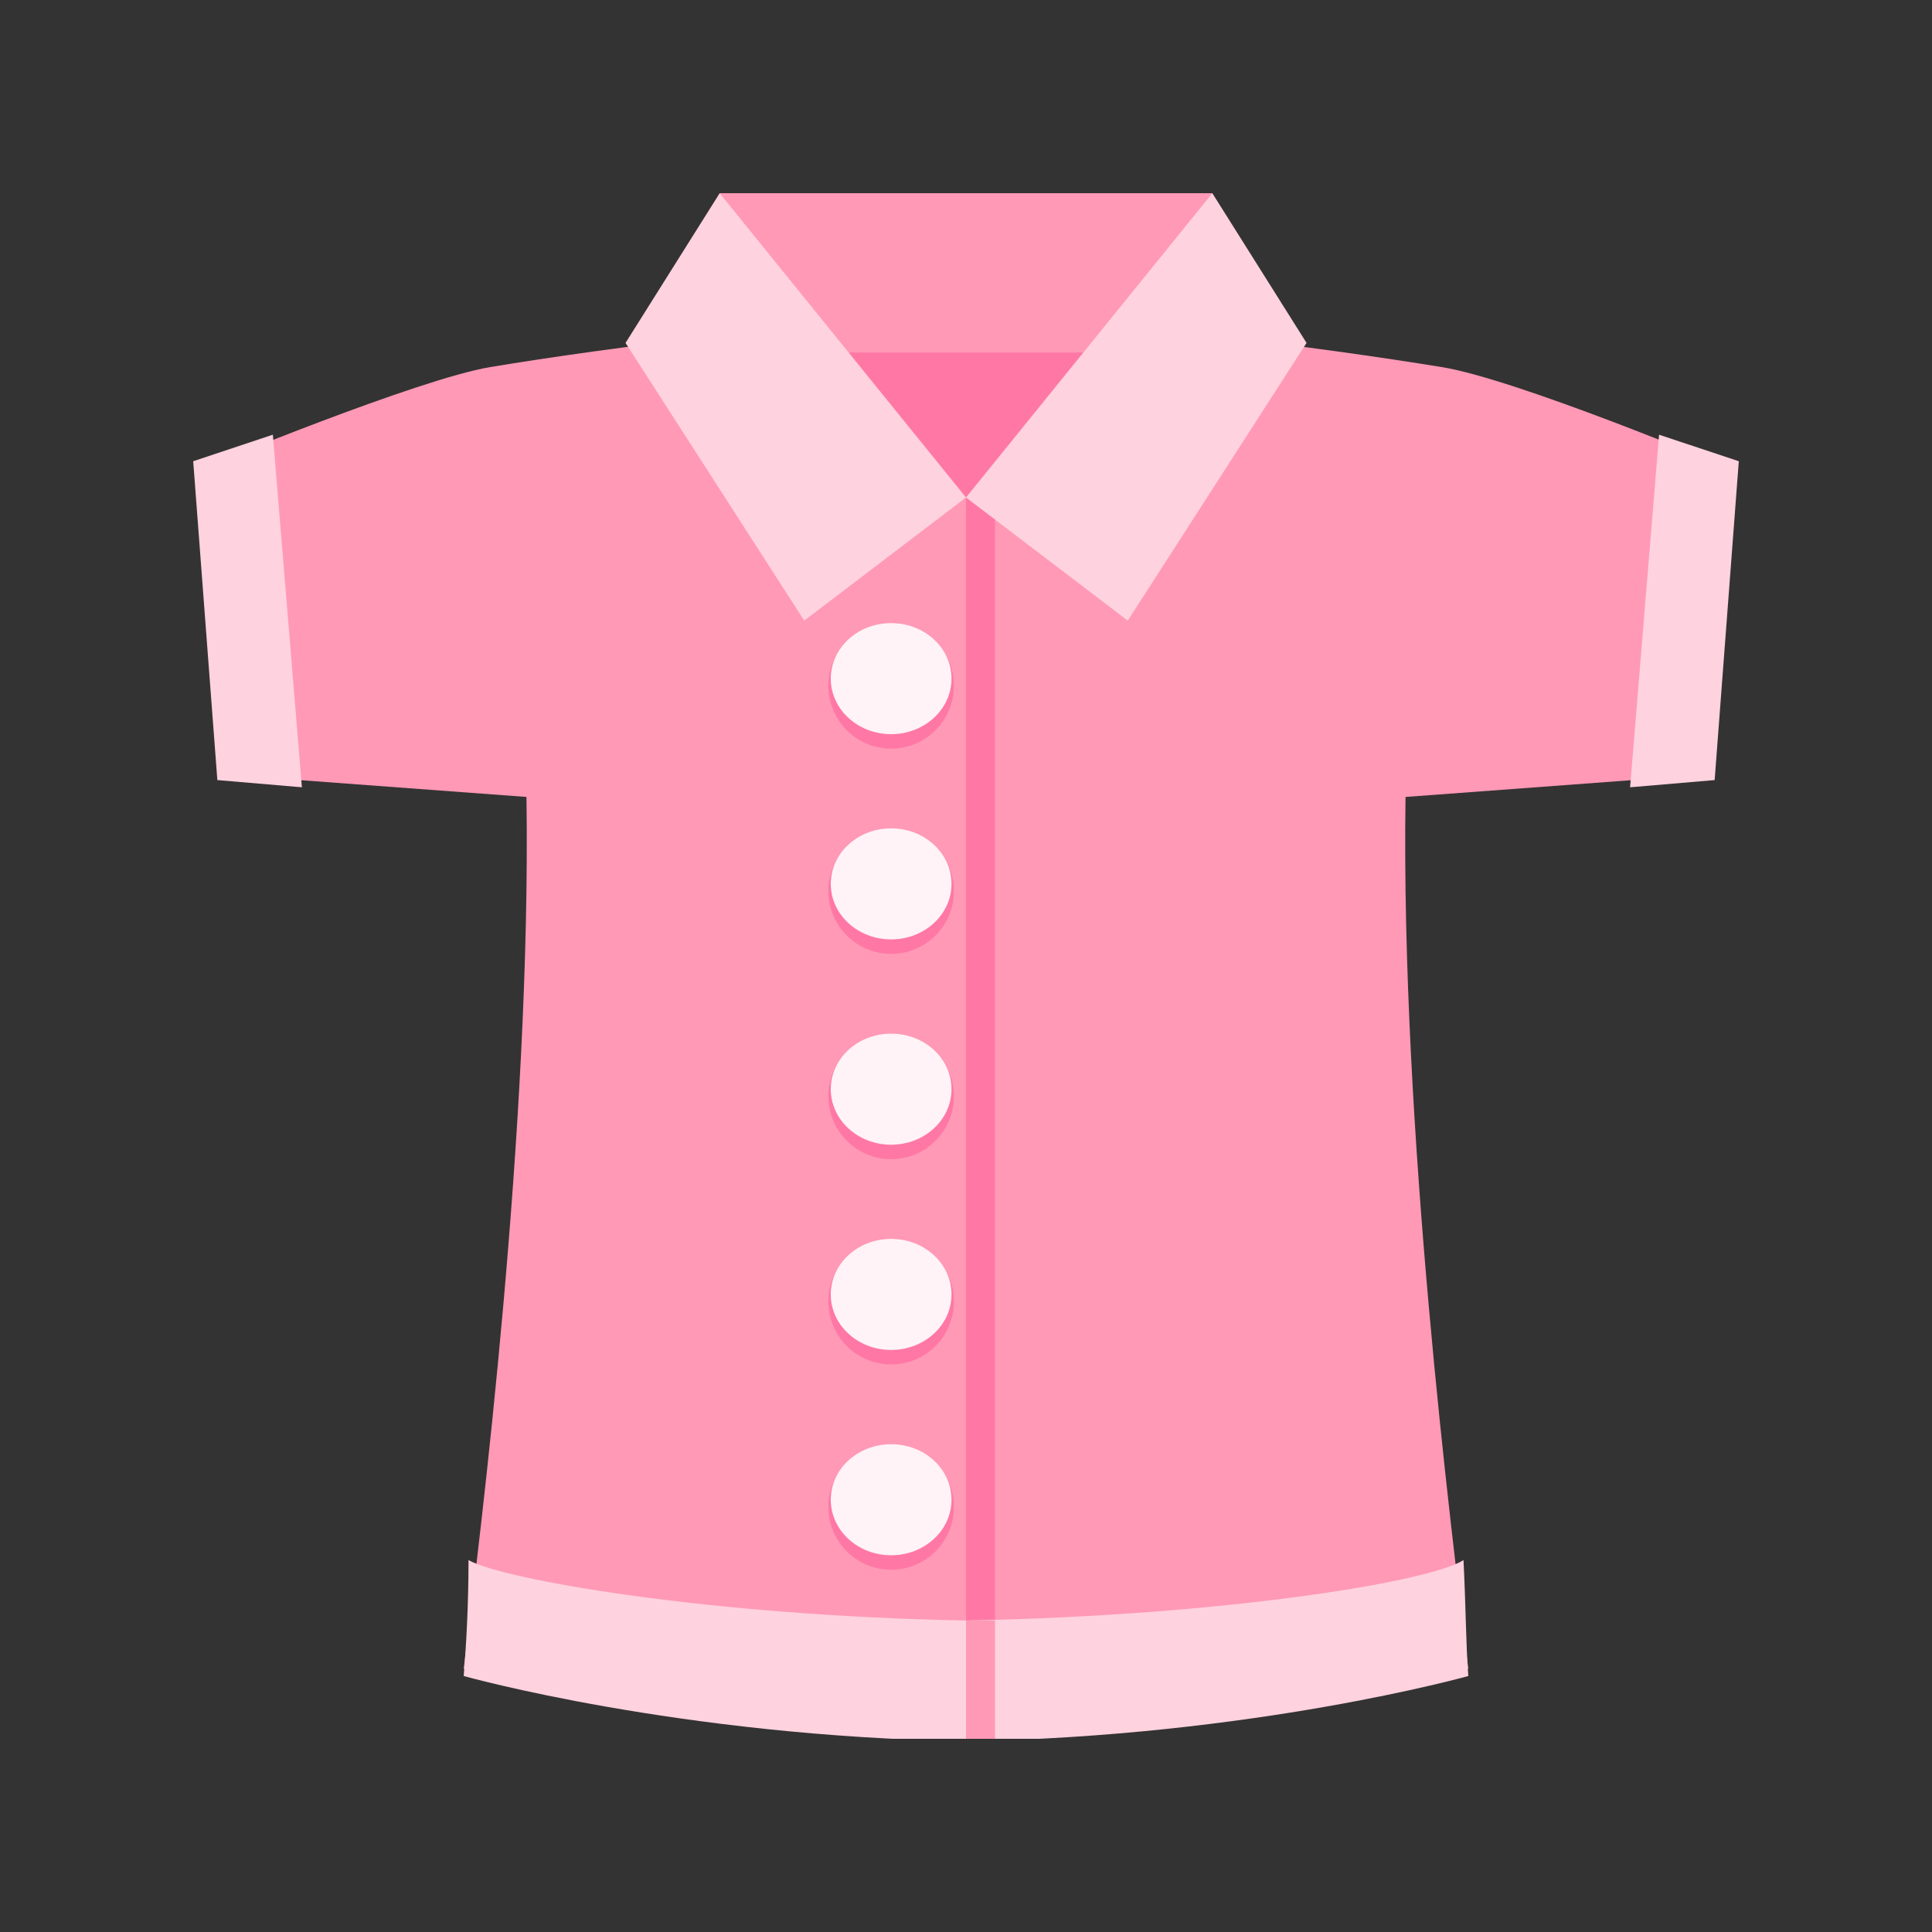<svg width="30" height="30" viewBox="0 0 30 30" fill="none" xmlns="http://www.w3.org/2000/svg">
<rect x="0" y="0" width="30" height="30" fill="#333333" stroke="none"/>
<mask id="mask0" mask-type="alpha" maskUnits="userSpaceOnUse" x="0" y="0" width="30" height="30">
<circle cx="15" cy="15" r="15" fill="#C4C4C4"/>
</mask>
<g mask="url(#mask0)">
</g>
<g clip-path="url(#clip0)">
<path d="M3.637 12.038L3.225 7.238C3.225 7.238 6.487 5.888 7.612 5.7C9.412 5.4 12.863 4.95 15 4.95C17.137 4.95 20.55 5.4 22.387 5.7C23.55 5.888 26.775 7.238 26.775 7.238L26.363 12.038L21.825 12.375C21.75 17.513 22.538 23.813 22.8 25.913C22.8 25.913 19.462 26.063 15 26.1C10.537 26.063 7.2 25.913 7.2 25.913C7.462 23.813 8.25 17.513 8.175 12.375L3.637 12.038Z" fill="#FF99B6"/>
<path d="M15 7.65H15.45V26.1H15V7.65Z" fill="#FF78A5"/>
<path d="M12.863 5.1H17.175V7.725H12.863V5.1Z" fill="#FF78A5"/>
<path d="M11.175 3H18.825V5.475H11.175V3Z" fill="#FF99B6"/>
<path d="M18.825 3L20.288 5.325L17.512 9.637L15 7.725L18.825 3Z" fill="#FFD2DF"/>
<path d="M11.175 3L9.713 5.325L12.488 9.637L15 7.725L11.175 3Z" fill="#FFD2DF"/>
<path d="M13.838 11.625C14.376 11.625 14.812 11.188 14.812 10.65C14.812 10.111 14.376 9.675 13.838 9.675C13.299 9.675 12.863 10.111 12.863 10.65C12.863 11.188 13.299 11.625 13.838 11.625Z" fill="#FF78A5"/>
<path d="M13.838 11.4C14.355 11.4 14.775 11.014 14.775 10.537C14.775 10.061 14.355 9.675 13.838 9.675C13.32 9.675 12.9 10.061 12.9 10.537C12.9 11.014 13.32 11.4 13.838 11.4Z" fill="#FFF3F7"/>
<path d="M13.838 14.812C14.376 14.812 14.812 14.376 14.812 13.837C14.812 13.299 14.376 12.862 13.838 12.862C13.299 12.862 12.863 13.299 12.863 13.837C12.863 14.376 13.299 14.812 13.838 14.812Z" fill="#FF78A5"/>
<path d="M13.838 14.587C14.355 14.587 14.775 14.201 14.775 13.725C14.775 13.248 14.355 12.862 13.838 12.862C13.32 12.862 12.9 13.248 12.9 13.725C12.9 14.201 13.32 14.587 13.838 14.587Z" fill="#FFF3F7"/>
<path d="M13.838 18C14.376 18 14.812 17.563 14.812 17.025C14.812 16.486 14.376 16.05 13.838 16.05C13.299 16.05 12.863 16.486 12.863 17.025C12.863 17.563 13.299 18 13.838 18Z" fill="#FF78A5"/>
<path d="M13.838 17.775C14.355 17.775 14.775 17.389 14.775 16.912C14.775 16.436 14.355 16.05 13.838 16.05C13.32 16.05 12.9 16.436 12.9 16.912C12.9 17.389 13.32 17.775 13.838 17.775Z" fill="#FFF3F7"/>
<path d="M13.838 21.187C14.376 21.187 14.812 20.751 14.812 20.212C14.812 19.674 14.376 19.237 13.838 19.237C13.299 19.237 12.863 19.674 12.863 20.212C12.863 20.751 13.299 21.187 13.838 21.187Z" fill="#FF78A5"/>
<path d="M13.838 20.962C14.355 20.962 14.775 20.576 14.775 20.1C14.775 19.623 14.355 19.237 13.838 19.237C13.32 19.237 12.9 19.623 12.9 20.1C12.9 20.576 13.32 20.962 13.838 20.962Z" fill="#FFF3F7"/>
<path d="M13.838 24.375C14.376 24.375 14.812 23.938 14.812 23.4C14.812 22.861 14.376 22.425 13.838 22.425C13.299 22.425 12.863 22.861 12.863 23.4C12.863 23.938 13.299 24.375 13.838 24.375Z" fill="#FF78A5"/>
<path d="M13.838 24.15C14.355 24.15 14.775 23.764 14.775 23.287C14.775 22.811 14.355 22.425 13.838 22.425C13.32 22.425 12.9 22.811 12.9 23.287C12.9 23.764 13.32 24.15 13.838 24.15Z" fill="#FFF3F7"/>
<path d="M27 7.162L25.762 6.75L25.312 12.225L26.625 12.113L27 7.162Z" fill="#FFD2DF"/>
<path d="M3 7.162L4.237 6.75L4.688 12.225L3.375 12.113L3 7.162Z" fill="#FFD2DF"/>
<path d="M15 25.163C19.012 25.088 22.2 24.563 22.725 24.225C22.762 24.938 22.762 25.538 22.8 26.025C22.8 26.025 19.462 26.963 15 27.038C10.537 26.963 7.2 26.025 7.2 26.025C7.238 25.575 7.275 24.938 7.275 24.225C7.8 24.525 10.988 25.088 15 25.163Z" fill="#FFD2DF"/>
<path d="M15 25.163H15.45V27H15V25.163Z" fill="#FF99B6"/>
</g>
<defs>
<clipPath id="clip0">
<rect width="24" height="24" fill="white" transform="translate(3 3)"/>
</clipPath>
</defs>
</svg>
